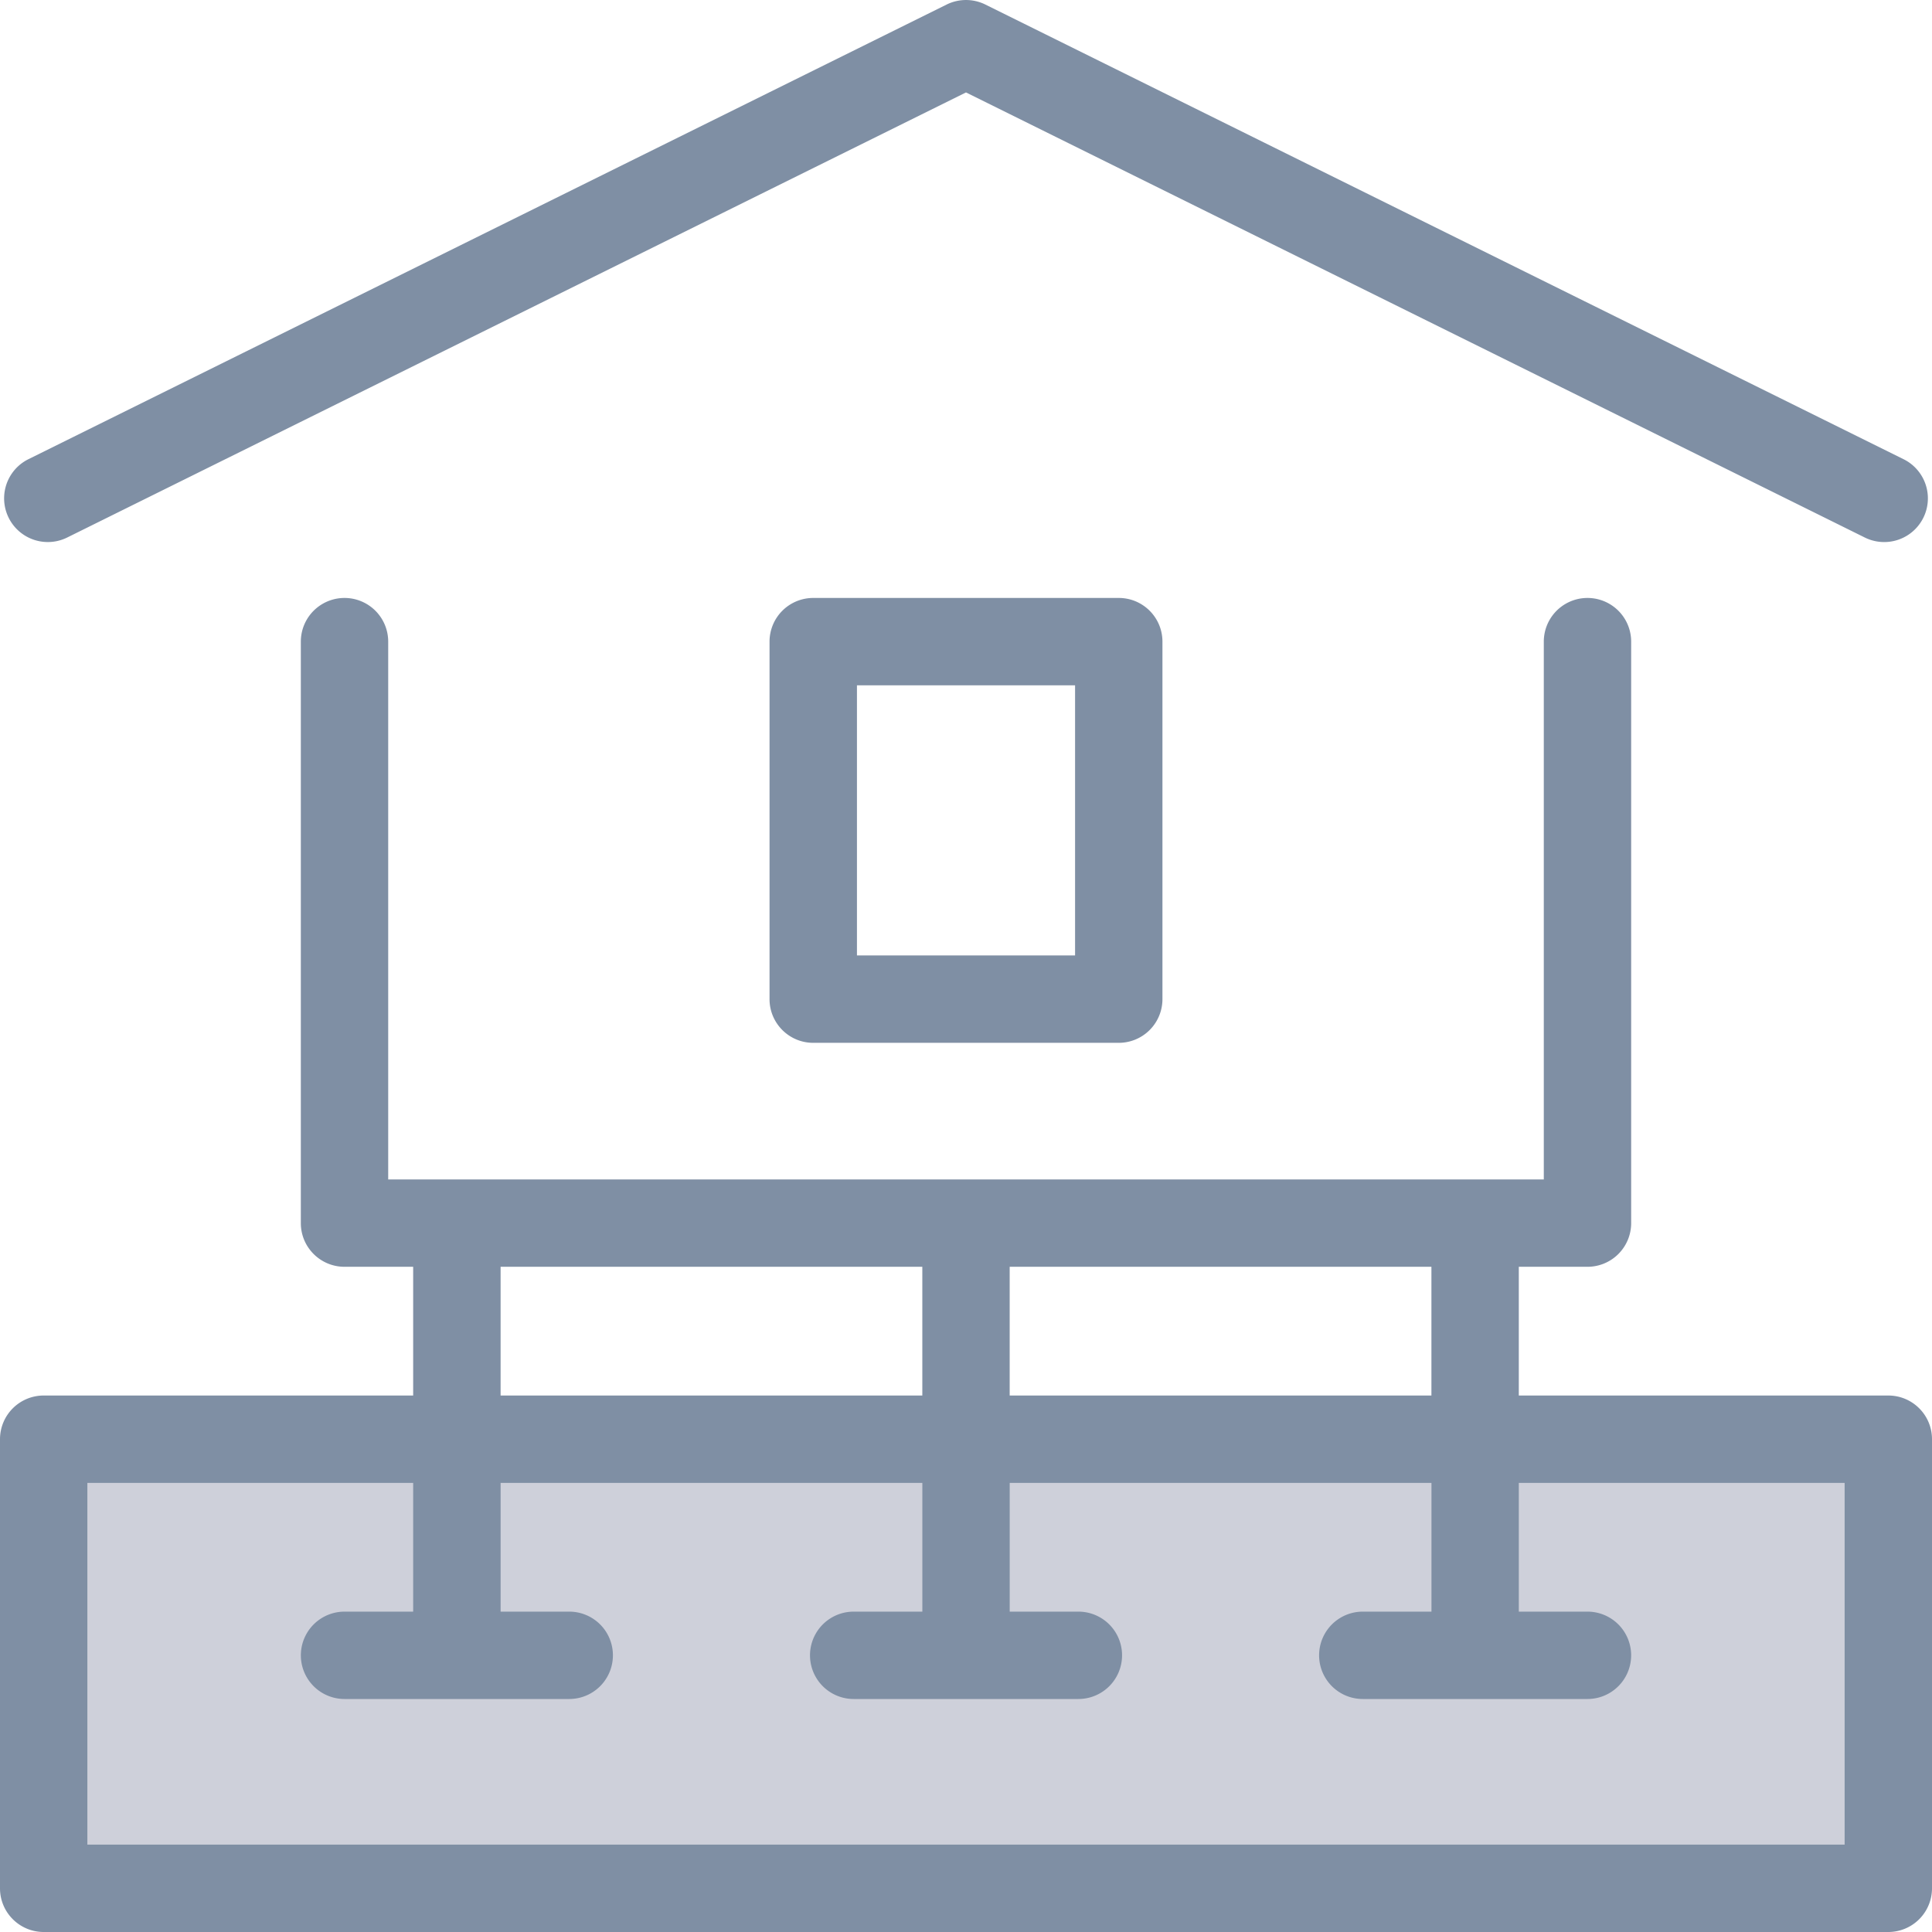 <svg viewBox="0 0 90 90" xmlns="http://www.w3.org/2000/svg">
  <g fill="none" fill-rule="evenodd">
    <path class="accent-fill-light" fill="#CED0DA" fill-rule="nonzero" d="M3.026 67.202h83.712v20.172H3.026z"/>
    <g class="accent-fill-dark" fill="#7F8FA4">
      <path d="M85.93 85.93H4.07V69.079h15.177v5.997H16.05a2.035 2.035 0 1 0 0 4.07h10.467a2.035 2.035 0 1 0 0-4.07H23.32v-5.997h19.646v5.997h-3.198a2.035 2.035 0 1 0 0 4.07h10.467a2.035 2.035 0 0 0 0-4.07h-3.199v-5.997h19.647v5.997h-3.199a2.035 2.035 0 1 0 0 4.07H73.95a2.035 2.035 0 0 0 0-4.07h-3.198v-5.997H85.93v16.85ZM47.035 65.009h19.646v-5.997H47.035v5.997Zm-23.716 0h19.646v-5.997H23.32v5.997Zm64.646 0H70.752v-5.997h3.198a2.035 2.035 0 0 0 2.036-2.035V29.89a2.035 2.035 0 0 0-4.07 0v25.052H18.084V29.89a2.035 2.035 0 1 0-4.07 0v27.087c0 1.124.91 2.035 2.035 2.035h3.198v5.997H2.036A2.035 2.035 0 0 0 0 67.044v20.921C0 89.09.912 90 2.036 90h85.929A2.035 2.035 0 0 0 90 87.965V67.044c0-1.124-.91-2.035-2.035-2.035Z"/>
      <path d="M39.919 44.509h10.162V31.926H39.92v12.583Zm-2.036-16.654a2.035 2.035 0 0 0-2.035 2.035v16.654c0 1.124.912 2.035 2.035 2.035h14.234a2.035 2.035 0 0 0 2.034-2.035V29.89c0-1.124-.91-2.035-2.034-2.035H37.883ZM45 4.306 86.87 25.04a2.034 2.034 0 1 0 1.806-3.648L45.903.212a2.036 2.036 0 0 0-1.806 0L1.324 21.391a2.035 2.035 0 1 0 1.807 3.648L45 4.306Z"/>
    </g>
  </g>
</svg>
